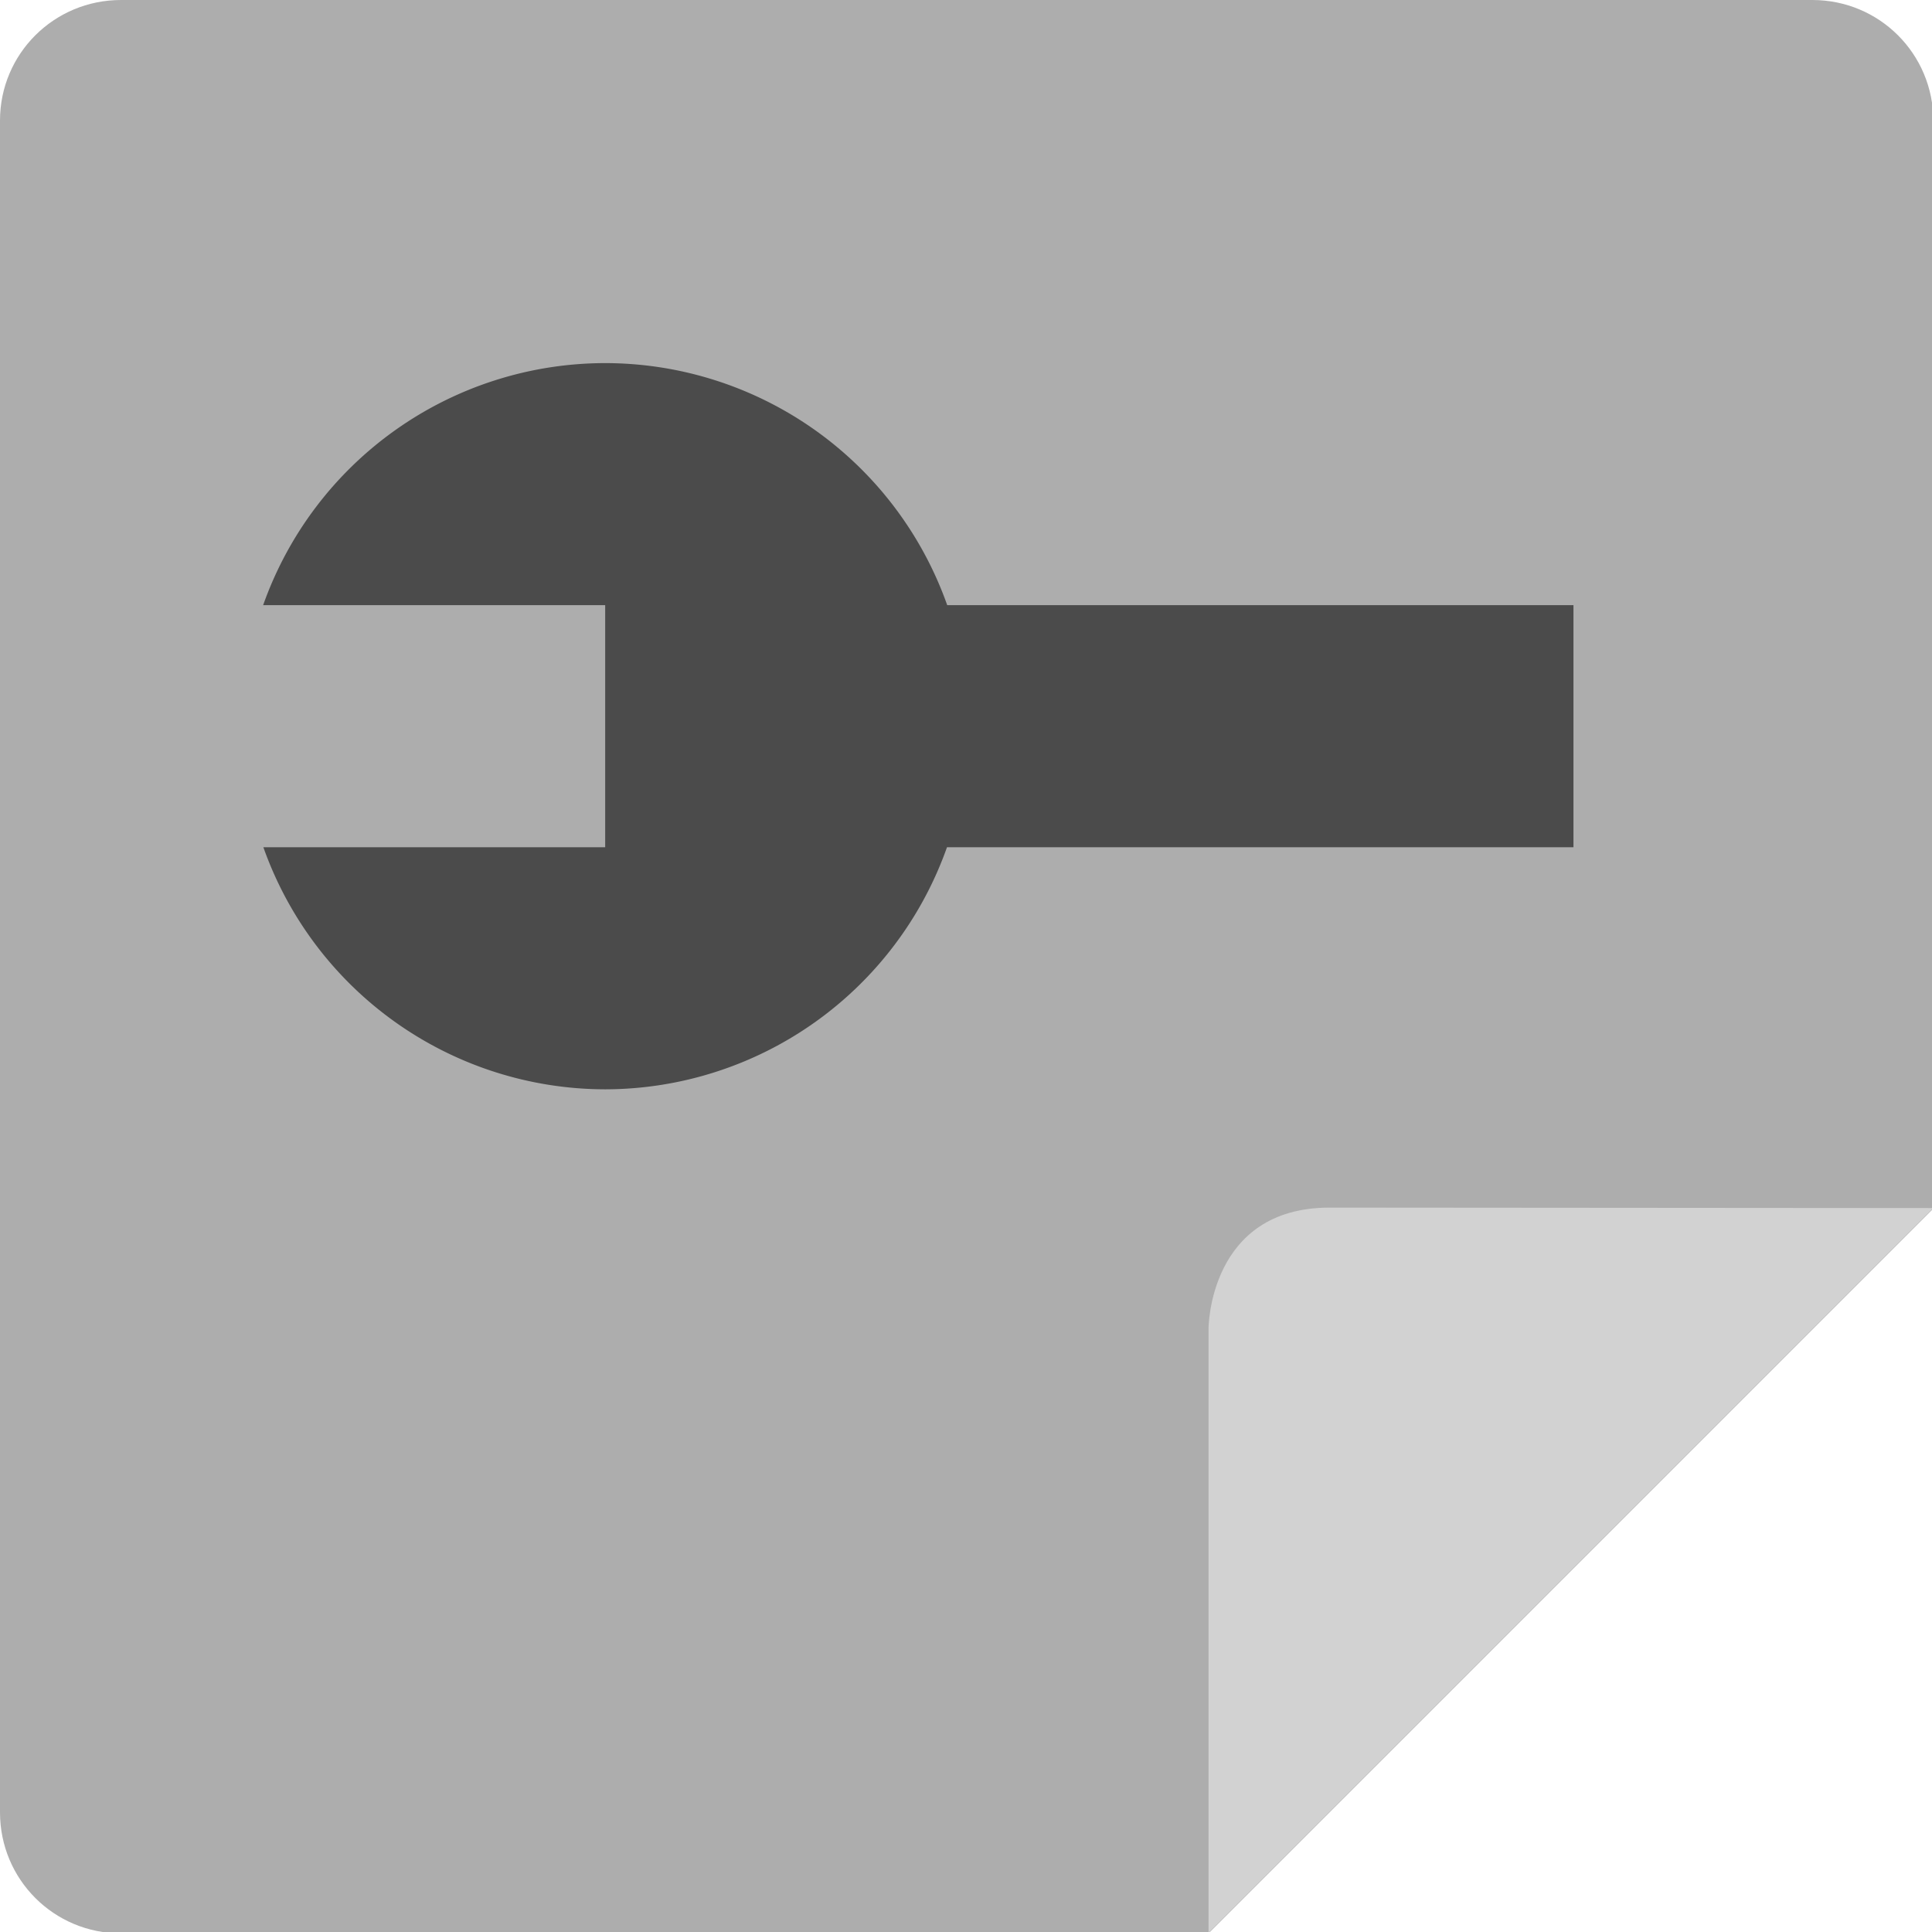 <svg xmlns="http://www.w3.org/2000/svg" width="16" height="16" version="1.1" viewBox="0 0 4.23 4.23">
 <g transform="translate(0,-292.767)">
  <path style="fill:#adadad" d="M 0.265,292.767 C 0.118,292.767 8e-8,292.885 8e-8,293.031 v 3.704 c 0,0.147 0.118,0.265 0.265,0.265 H 2.646 l 1.587,-1.587 v -2.381 c 0,-0.147 -0.118,-0.265 -0.265,-0.265 z"/>
  <path style="fill:#d2d2d2" d="m 4.233,295.412 -1.587,1.587 v -1.323 c 0,0 0,-0.265 0.265,-0.265 z"/>
  <path style="fill:#4b4b4b" d="M 5 3 A 3 3 0 0 0 2.174 5 L 5 5 L 5 7 L 2.176 7 A 3 3 0 0 0 5 9 A 3 3 0 0 0 7.824 7 L 13 7 L 13 5 L 7.826 5 A 3 3 0 0 0 5 3 z" transform="matrix(0.265,0,0,0.265,0,292.767)"/>
 </g>
</svg>

